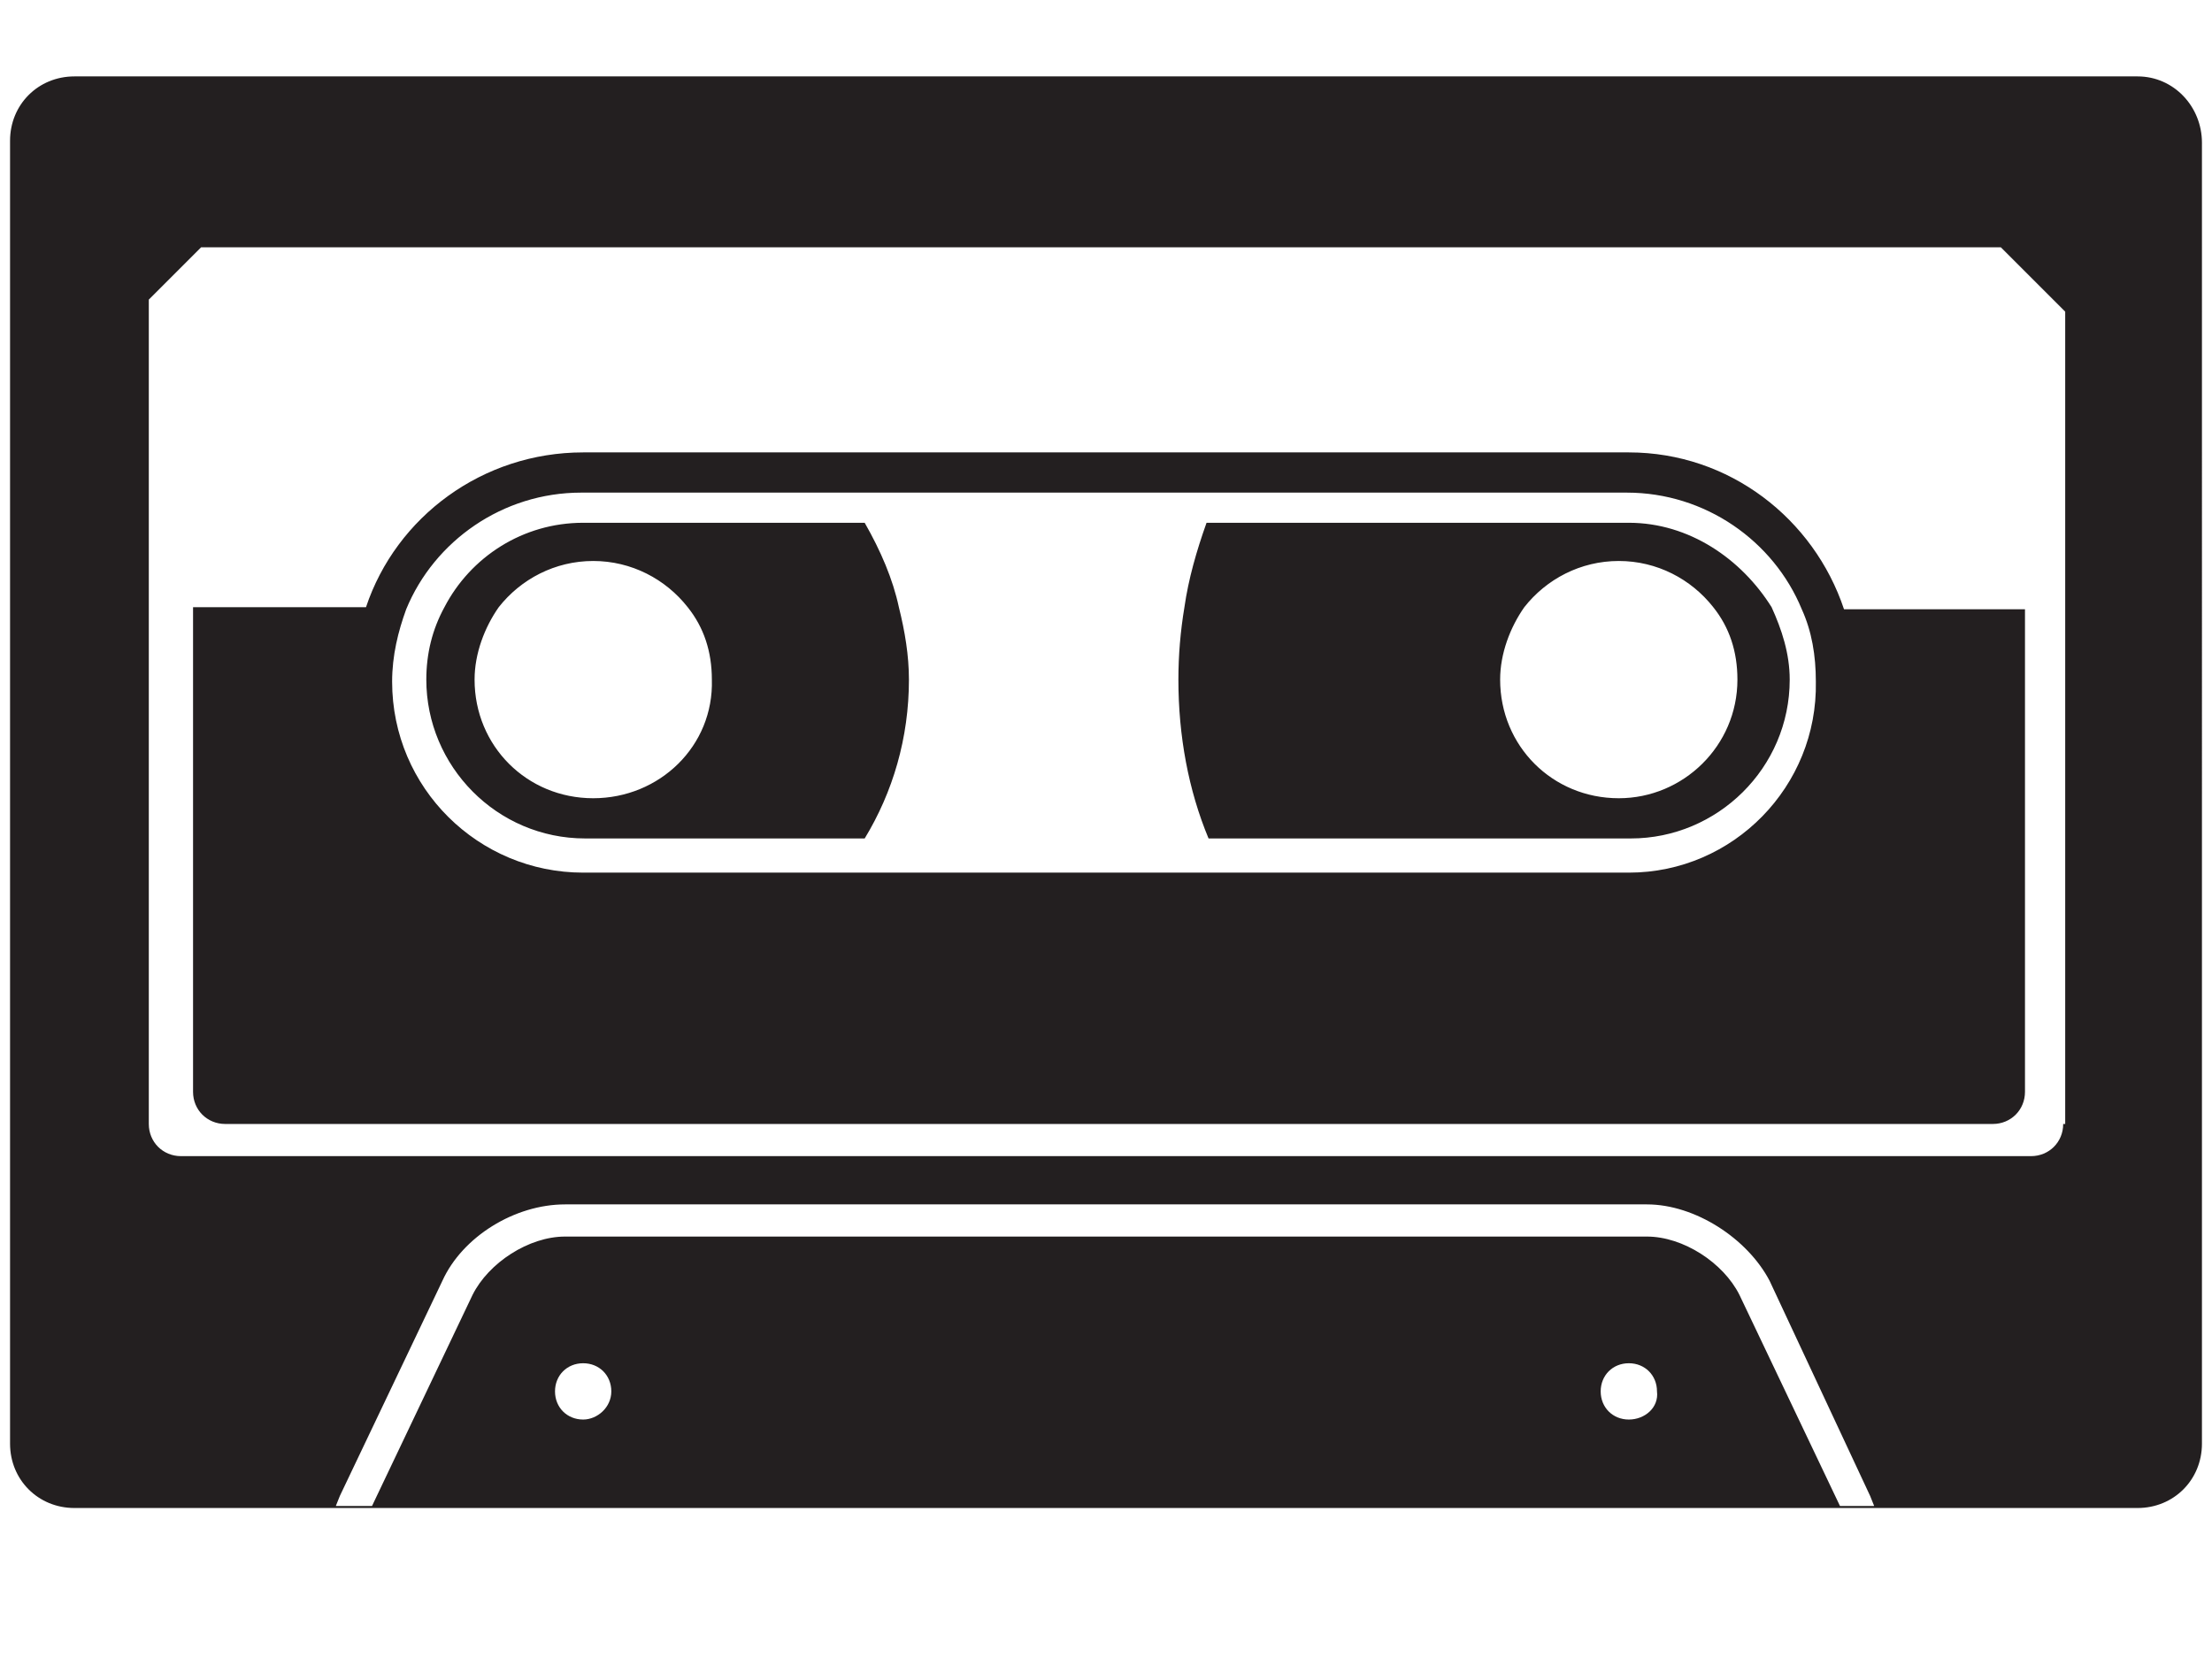 <?xml version="1.0" encoding="utf-8"?>
<!-- Generator: Adobe Illustrator 18.1.0, SVG Export Plug-In . SVG Version: 6.00 Build 0)  -->
<!DOCTYPE svg PUBLIC "-//W3C//DTD SVG 1.1//EN" "http://www.w3.org/Graphics/SVG/1.1/DTD/svg11.dtd">
<svg version="1.1" id="Layer_1" xmlns="http://www.w3.org/2000/svg" xmlns:xlink="http://www.w3.org/1999/xlink" x="0px" y="0px"
	 width="110px" height="82.8px" viewBox="0 0 110 82.8" enable-background="new 0 0 110 82.8" xml:space="preserve">
<g>
	<path fill="#231F20" d="M106.3,3.8H3.7c-1.8,0-3.2,1.4-3.2,3.2v64.8c0,1.8,1.4,3.2,3.2,3.2h102.6c1.8,0,3.2-1.4,3.2-3.2V7.1
		C109.5,5.3,108.1,3.8,106.3,3.8z M29,70.6c-0.8,0-1.4-0.6-1.4-1.4c0-0.8,0.6-1.4,1.4-1.4c0.8,0,1.4,0.6,1.4,1.4
		C30.4,70,29.7,70.6,29,70.6z M81,70.6c-0.8,0-1.4-0.6-1.4-1.4c0-0.8,0.6-1.4,1.4-1.4c0.8,0,1.4,0.6,1.4,1.4
		C82.5,70,81.8,70.6,81,70.6z M91.5,74.9l-5-10.5c-0.8-1.6-2.8-2.9-4.6-2.9H28.1c-1.8,0-3.8,1.3-4.6,2.9l-5,10.5h-1.8l0.2-0.5
		l5.1-10.7c1-2.2,3.6-3.8,6.1-3.8h53.8c2.4,0,5,1.7,6.1,3.8L93,74.4l0.2,0.5H91.5z M102.6,55.9c0,0.9-0.7,1.6-1.6,1.6H9
		c-0.9,0-1.6-0.7-1.6-1.6v-41l2.6-2.6h89.5l3.2,3.2V55.9z M81,22.5H29c-5,0-9.3,3.2-10.8,7.7H9.6v24.1c0,0.9,0.7,1.6,1.6,1.6h87.9
		c0.9,0,1.6-0.7,1.6-1.6V30.3h-9C90.2,25.8,86,22.5,81,22.5z M81,43.4H29c-5.2,0-9.5-4.2-9.5-9.5c0-1.3,0.3-2.5,0.7-3.6
		c1.4-3.4,4.8-5.8,8.7-5.8h52c3.9,0,7.3,2.4,8.7,5.8c0.5,1.1,0.7,2.3,0.7,3.6C90.4,39.1,86.2,43.4,81,43.4z M43,26H29
		c-3,0-5.6,1.7-6.9,4.2c-0.6,1.1-0.9,2.3-0.9,3.6c0,4.3,3.5,7.9,7.9,7.9H43c1.4-2.3,2.2-5,2.2-7.9c0-1.2-0.2-2.4-0.5-3.6
		C44.4,28.8,43.8,27.4,43,26z M29.5,39.7c-3.3,0-5.9-2.6-5.9-5.9c0-1.3,0.5-2.6,1.2-3.6c1.1-1.4,2.8-2.3,4.7-2.3
		c1.9,0,3.6,0.9,4.7,2.3c0.8,1,1.2,2.2,1.2,3.6C35.5,37.1,32.8,39.7,29.5,39.7z M81,26h-21c-0.5,1.4-0.9,2.8-1.1,4.2
		c-0.2,1.2-0.3,2.4-0.3,3.6c0,2.8,0.5,5.5,1.5,7.9h21c4.3,0,7.9-3.5,7.9-7.9c0-1.3-0.4-2.5-0.9-3.6C86.6,27.8,84,26,81,26z
		 M80.5,39.7c-3.3,0-5.9-2.6-5.9-5.9c0-1.3,0.5-2.6,1.2-3.6c1.1-1.4,2.8-2.3,4.7-2.3c1.9,0,3.6,0.9,4.7,2.3c0.8,1,1.2,2.2,1.2,3.6
		C86.4,37.1,83.7,39.7,80.5,39.7z"/>
</g>
</svg>
